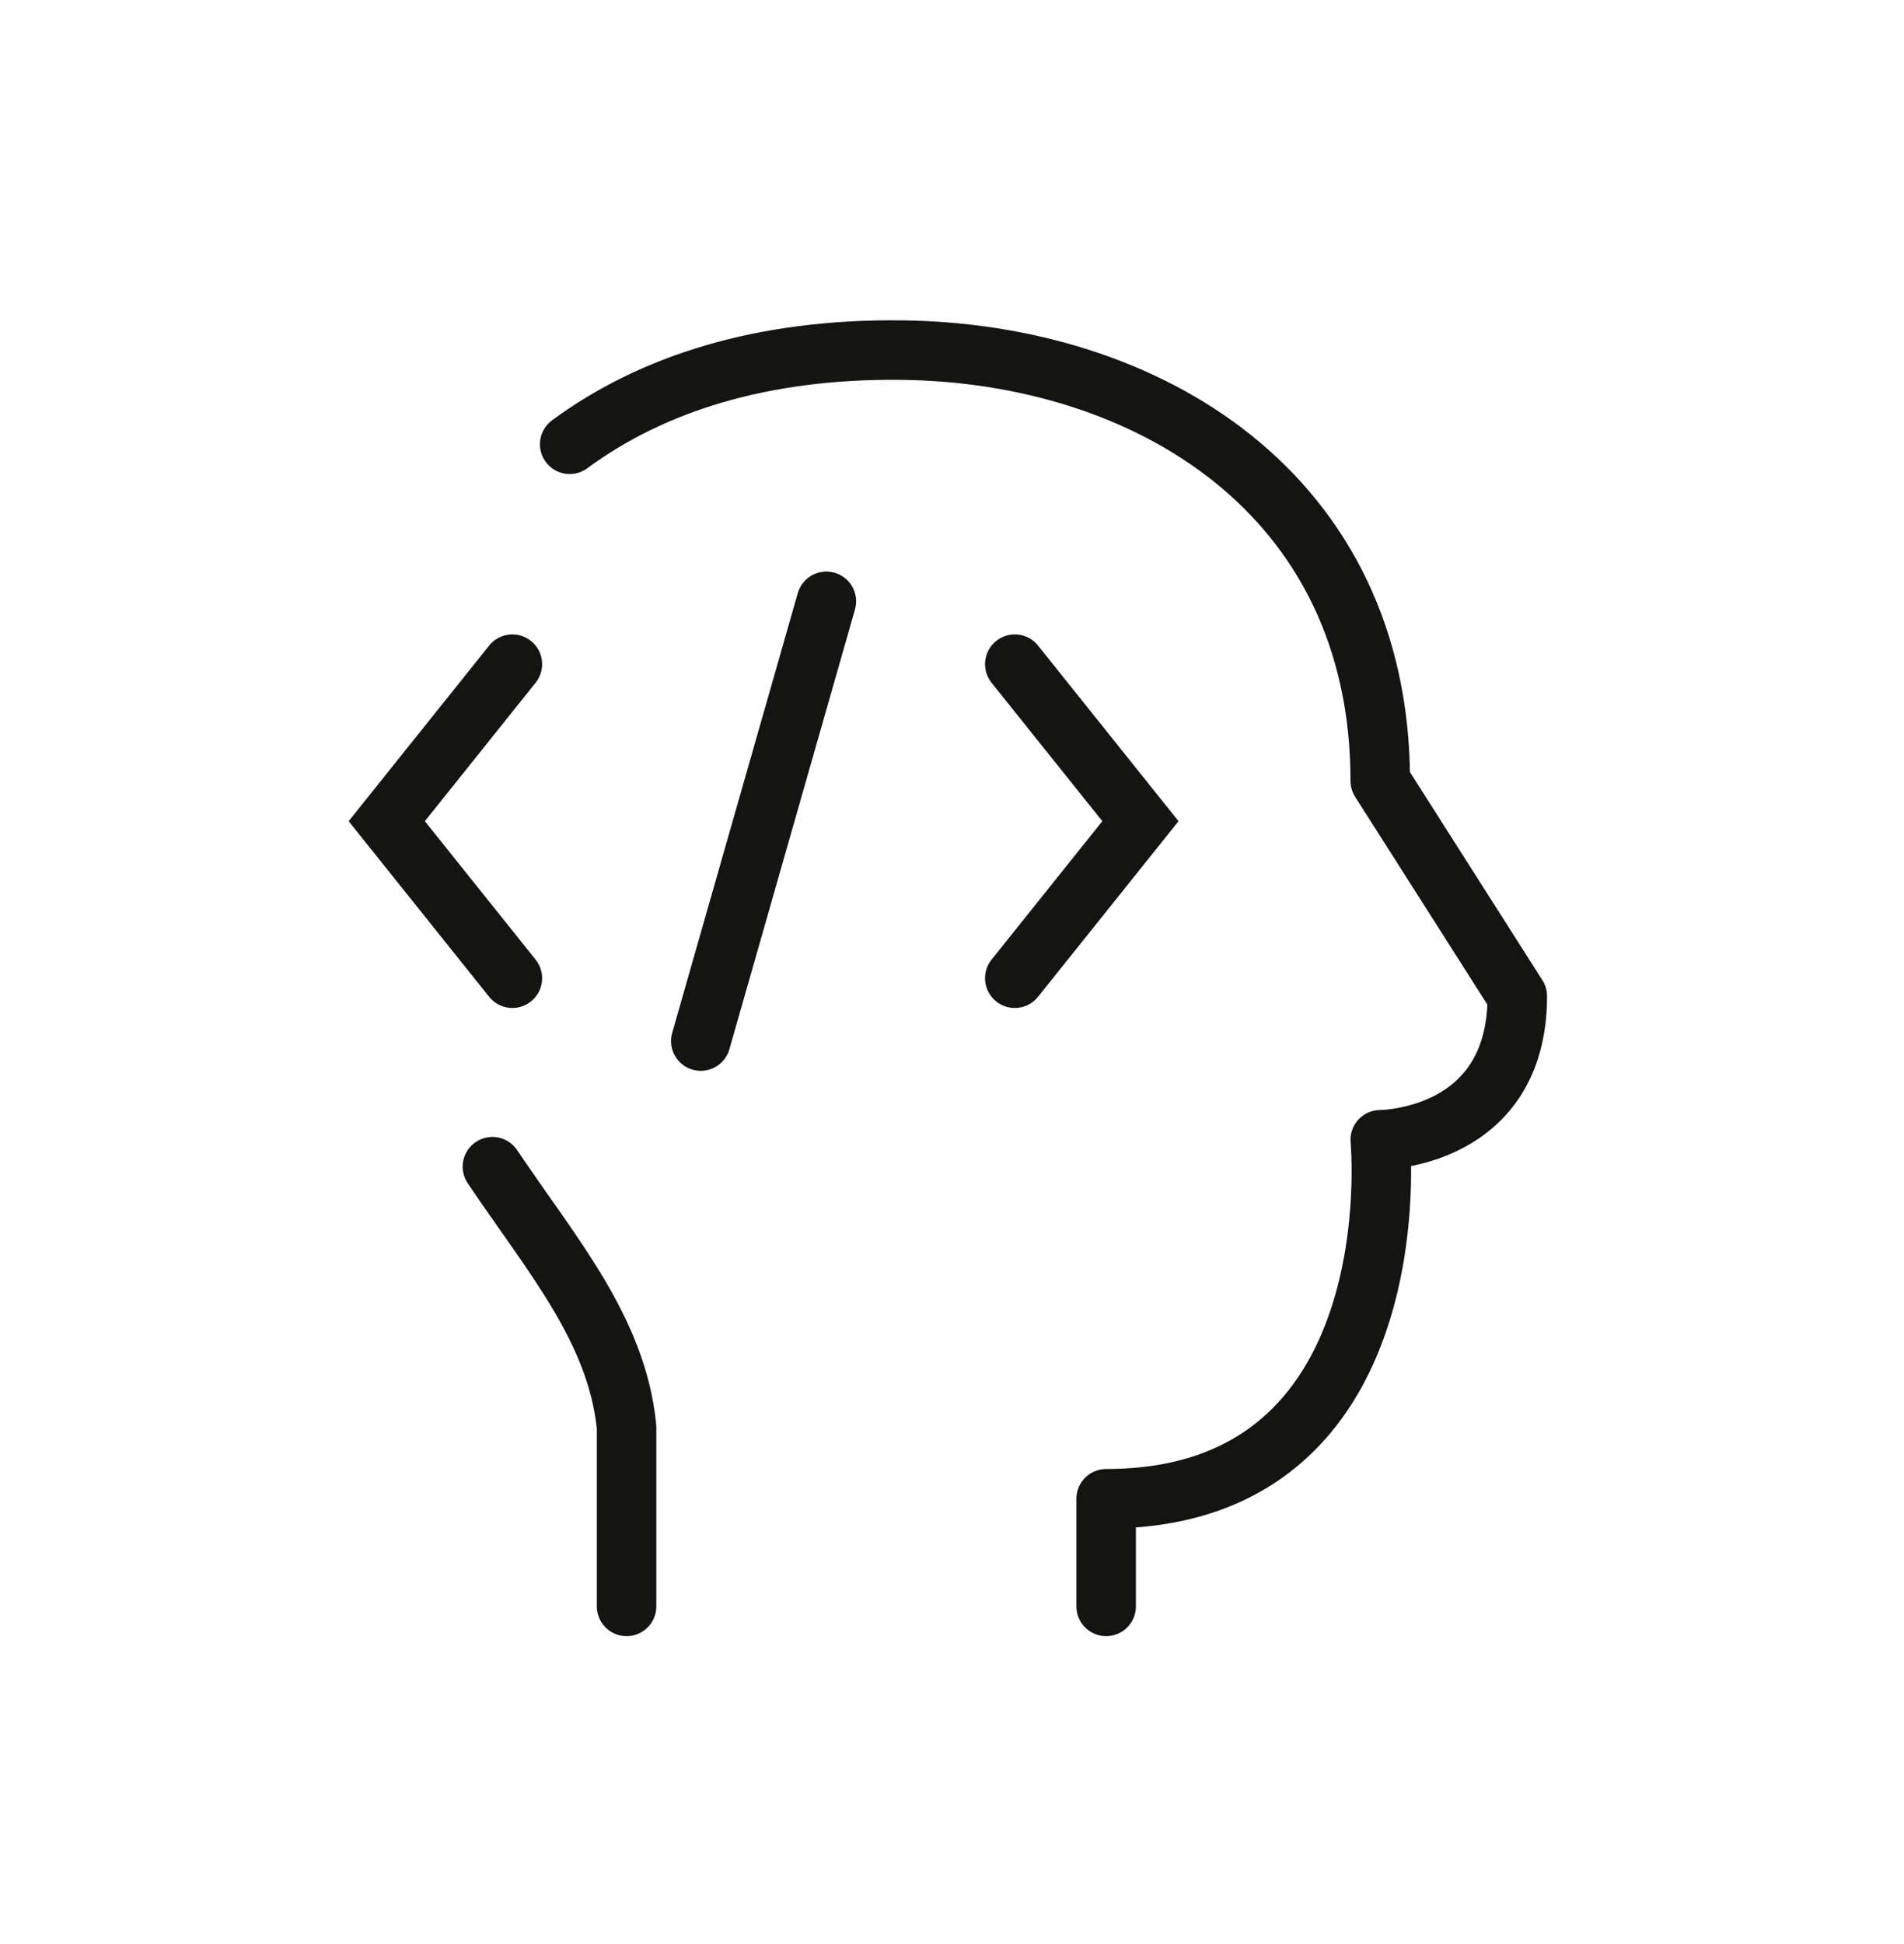 <svg width="48" height="49" viewBox="0 0 48 49" fill="none" xmlns="http://www.w3.org/2000/svg">
<path d="M15.796 40.489V35.966C15.549 33.51 13.92 31.648 12.414 29.406M27.886 40.489V37.776C35.661 37.776 34.796 28.728 34.796 28.728C34.796 28.728 38.251 28.728 38.251 25.109L34.796 19.681C34.796 12.442 28.924 8.889 22.706 8.824C19.222 8.788 16.441 9.664 14.362 11.198" stroke="#141413" stroke-width="1.5" stroke-linecap="round" stroke-linejoin="round"/>
<path d="M25.583 16.74L28.75 20.698L25.583 24.656M12.917 16.74L9.75 20.698L12.917 24.656M20.833 15.156L17.667 26.24" stroke="#141413" stroke-width="1.5" stroke-linecap="round"/>
</svg>
